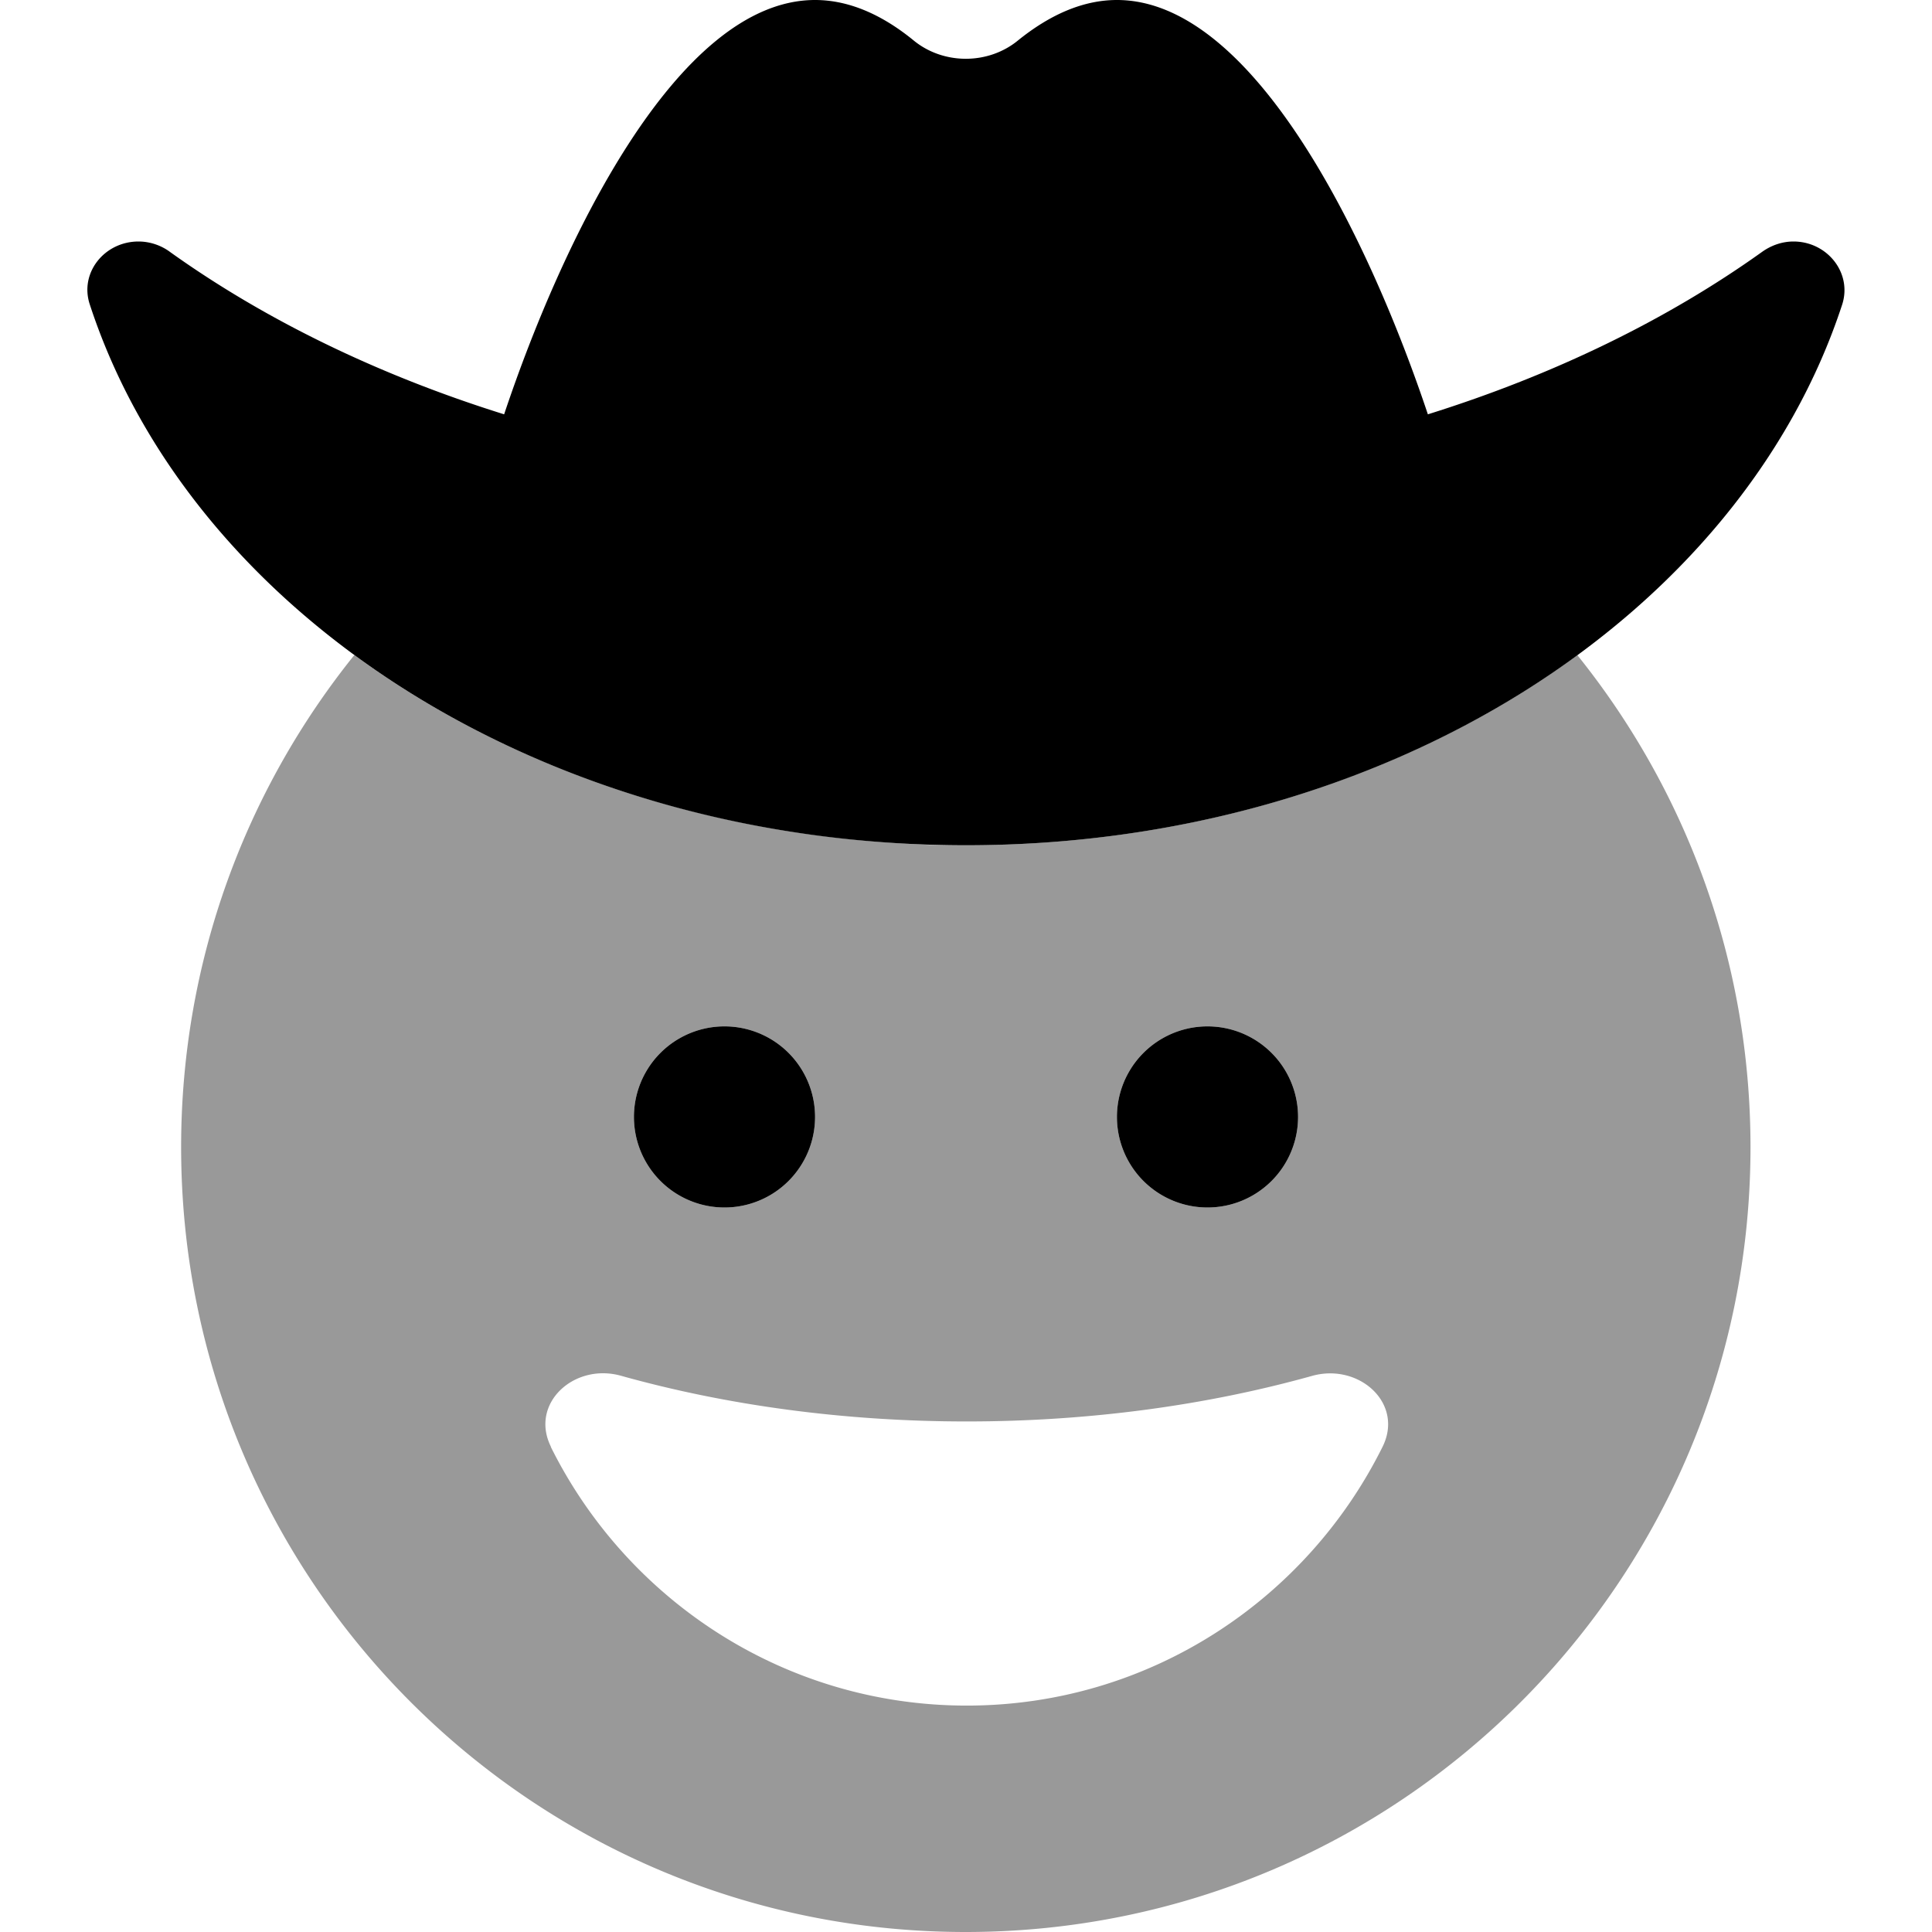 <svg xmlns="http://www.w3.org/2000/svg" viewBox="0 0 512 512"><defs><style>.fa-secondary{opacity:.4}</style></defs><path class="fa-secondary" d="M48 304c0-49.4 17.2-94.7 45.9-130.4c21.3 15.6 46.2 28.2 73.6 36.9c13.7 4.3 28 7.7 42.8 10c7.4 1.1 14.9 2 22.5 2.6c3.8 .3 7.6 .5 11.4 .7s7.7 .2 11.7 .2c62.5 0 119.4-19.1 162.1-50.4c28.7 35.7 45.9 81 45.9 130.4c0 114.9-93.1 208-208 208S48 418.9 48 304zm98 79.5C166.2 424.1 208 452 256.2 452s90-27.9 110.2-68.6c5.7-11.5-6.2-22.2-18.6-18.8c-27.9 7.8-59 12.1-91.6 12.1s-63.7-4.3-91.6-12.1c-12.4-3.5-24.3 7.3-18.6 18.8zM168 296a24 24 0 1 0 48 0 24 24 0 1 0 -48 0zm128 0a24 24 0 1 0 48 0 24 24 0 1 0 -48 0z"/><path class="fa-primary" d="M133.6 109.8C148.6 64.9 179.2 0 216 0c9.1 0 17.9 4 26.1 10.7c7.9 6.5 19.8 6.5 27.7 0C278.1 4 286.9 0 296 0c36.8 0 67.4 64.9 82.4 109.8C412 99.3 442 84.6 466.9 66.8c2.5-1.8 5.4-2.8 8.4-2.8c8.9 0 15.6 8.3 12.9 16.7C461.2 163.2 367.5 224 256 224S50.8 163.2 23.8 80.7C21 72.3 27.7 64 36.7 64c3 0 6 1 8.4 2.8C70 84.6 100 99.3 133.6 109.8zM168 296a24 24 0 1 1 48 0 24 24 0 1 1 -48 0zm152-24a24 24 0 1 1 0 48 24 24 0 1 1 0-48z"/></svg>